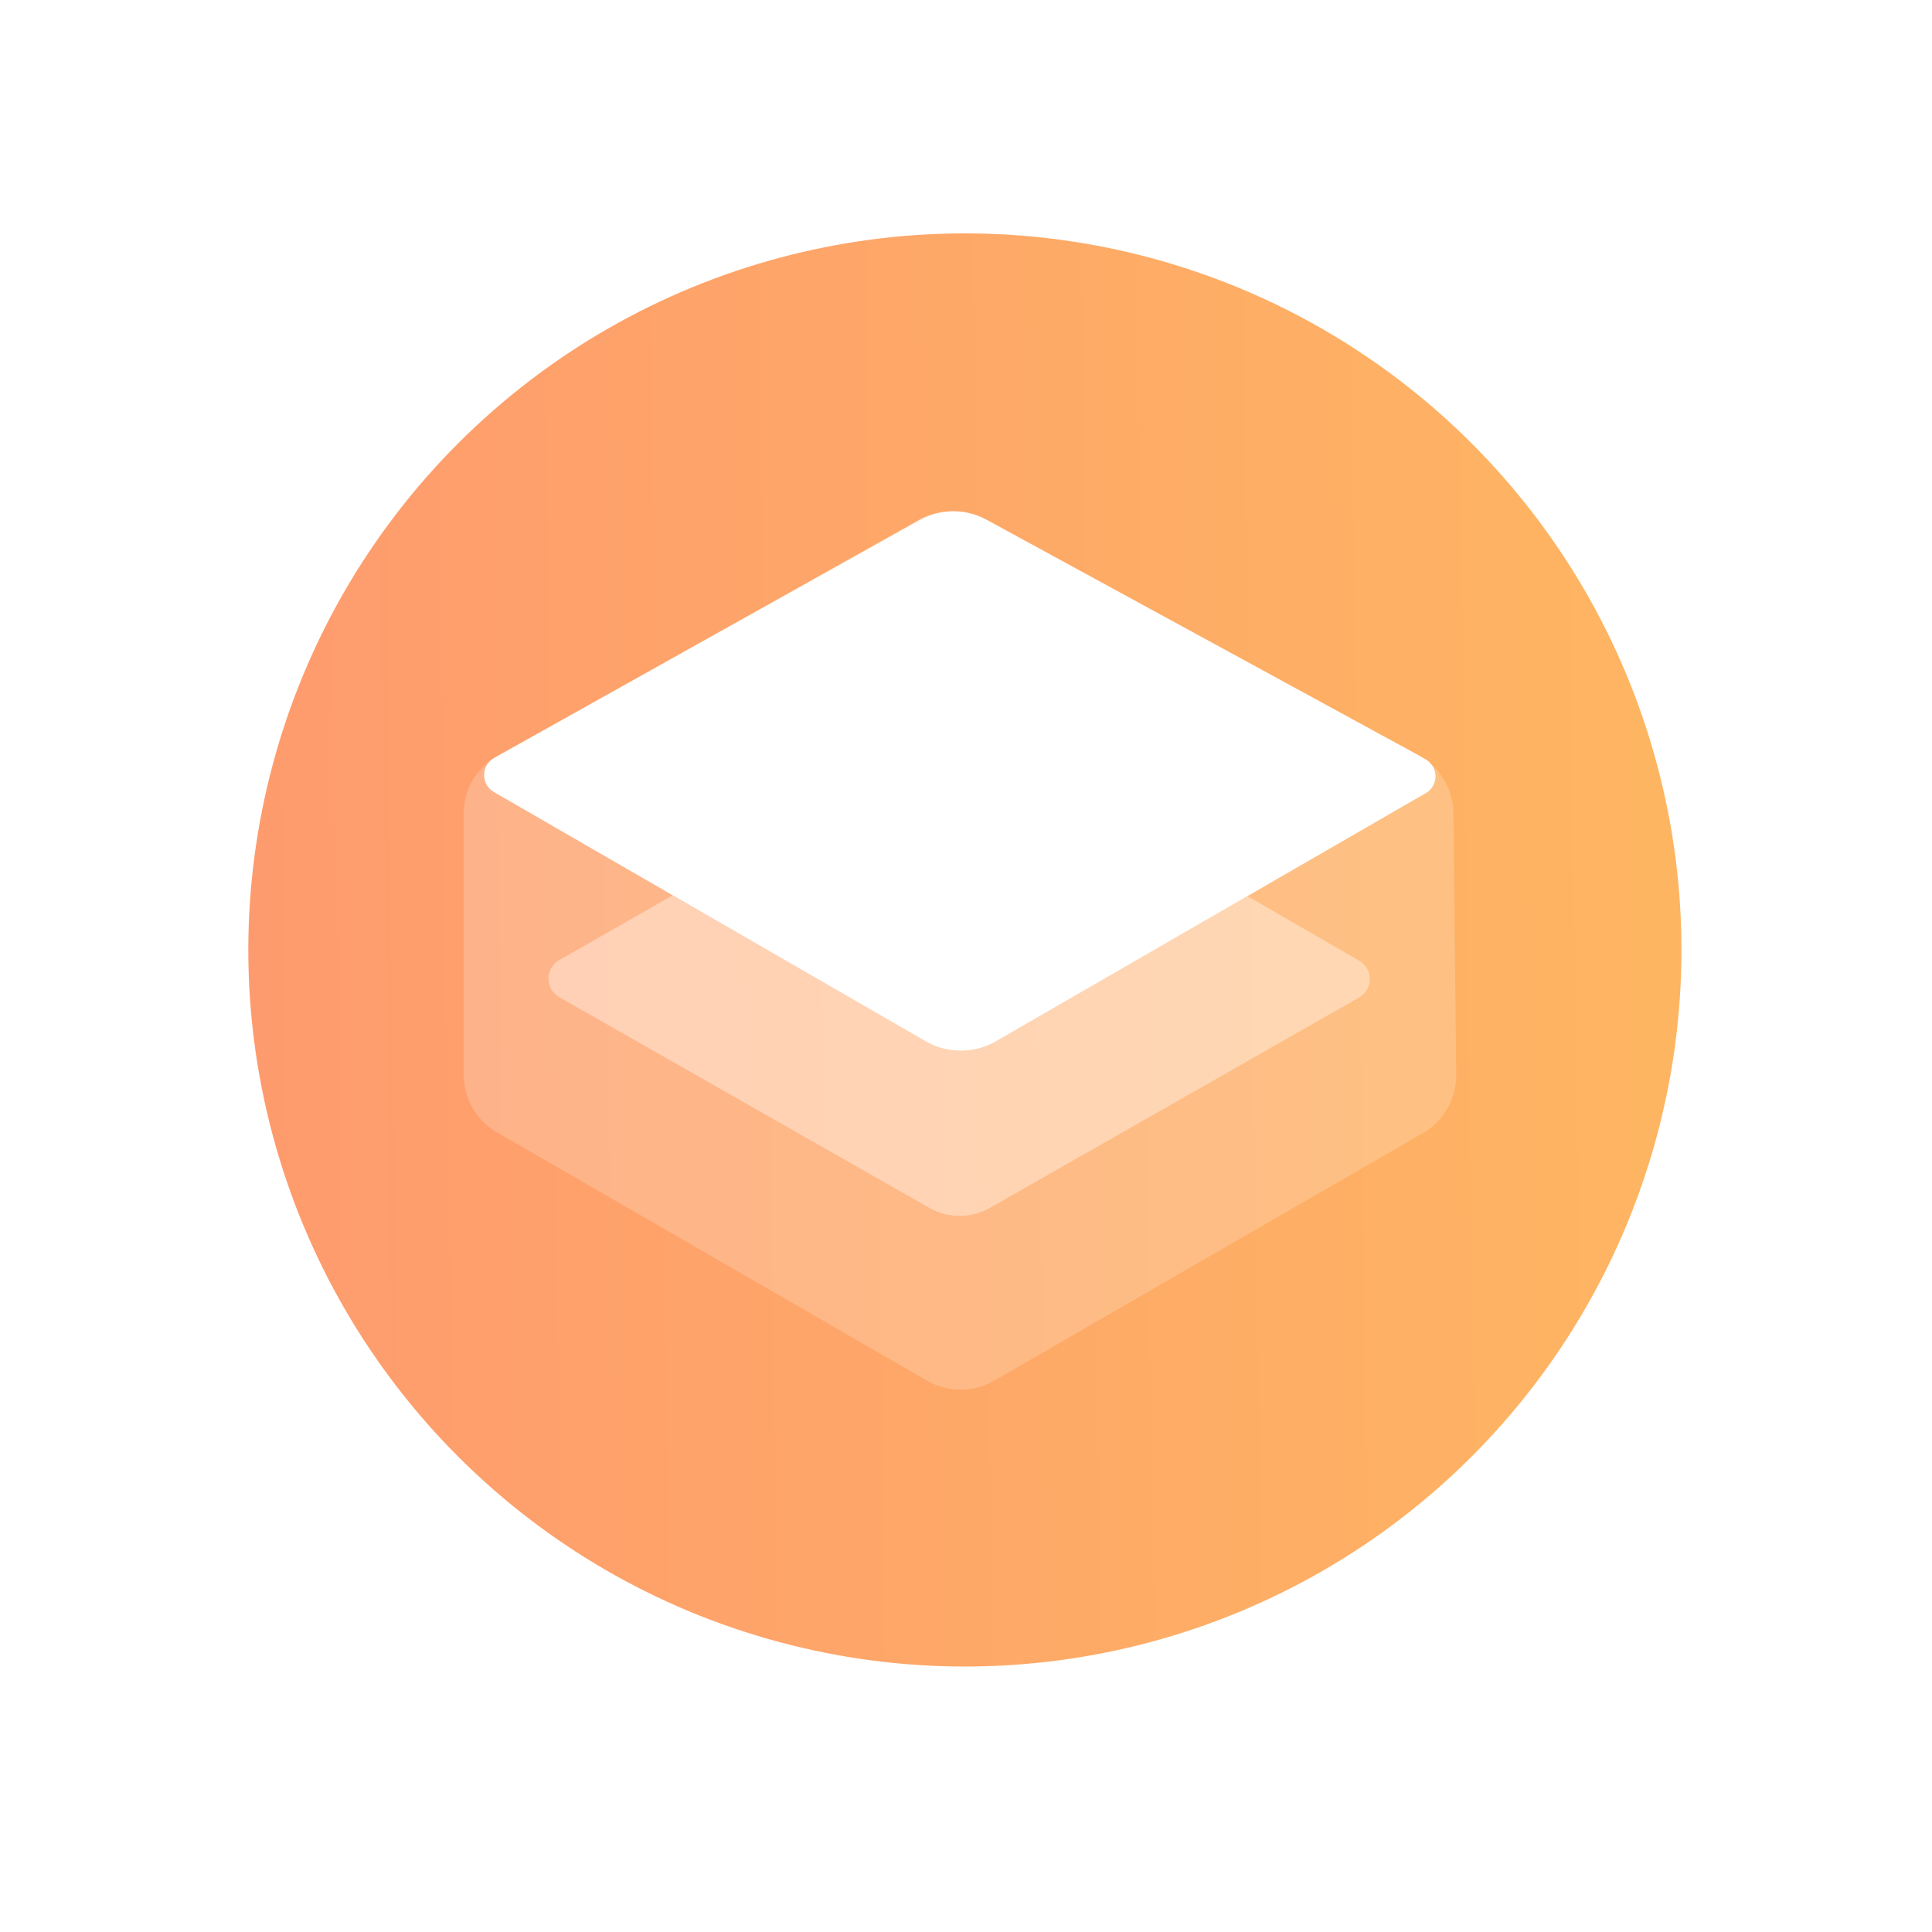 <svg xmlns="http://www.w3.org/2000/svg" xmlns:xlink="http://www.w3.org/1999/xlink" width="192.649" height="192.649" viewBox="0 0 192.649 192.649">
  <defs>
    <filter id="Ellipse_36" x="0" y="0" width="192.649" height="192.649" filterUnits="userSpaceOnUse">
      <feOffset dy="1.5" input="SourceAlpha"/>
      <feGaussianBlur stdDeviation="3" result="blur"/>
      <feFlood flood-color="#454545" flood-opacity="0.059"/>
      <feComposite operator="in" in2="blur"/>
      <feComposite in="SourceGraphic"/>
    </filter>
    <linearGradient id="linear-gradient" x1="0.092" y1="-0.711" x2="0.877" y2="2.095" gradientUnits="objectBoundingBox">
      <stop offset="0" stop-color="#fd8677"/>
      <stop offset="1" stop-color="#ffd454"/>
    </linearGradient>
  </defs>
  <g id="Group_231" data-name="Group 231" transform="translate(8.696 7.217)">
    <g transform="matrix(1, 0, 0, 1, -8.7, -7.22)" filter="url(#Ellipse_36)">
      <circle id="Ellipse_36-2" data-name="Ellipse 36" cx="87.324" cy="87.324" r="87.324" transform="translate(9 7.5)" fill="#fff"/>
    </g>
    <g id="Group_119" data-name="Group 119" transform="translate(0 0)">
      <ellipse id="Ellipse_33" data-name="Ellipse 33" cx="71.443" cy="71.443" rx="71.443" ry="71.443" transform="matrix(0.259, -0.966, 0.966, 0.259, 0, 138.018)" fill="url(#linear-gradient)"/>
      <g id="Group_134" data-name="Group 134" transform="translate(37.535 43.762)">
        <path id="Path_122" data-name="Path 122" d="M2295.357,3396.992a7.129,7.129,0,0,1,1.7.206A6.686,6.686,0,0,0,2295.357,3396.992Z" transform="translate(-2246.552 -3396.991)" fill="#fff" opacity="0.447" style="isolation: isolate"/>
        <path id="Path_123" data-name="Path 123" d="M2332.493,3416.6l-20.475-11.149,20.709,11.3C2332.649,3416.7,2332.576,3416.643,2332.493,3416.6Z" transform="translate(-2237.284 -3392.287)" fill="#fff" opacity="0.447" style="isolation: isolate"/>
        <path id="Path_124" data-name="Path 124" d="M2362.692,3421.977a6.693,6.693,0,0,0-2.217-4.868,1.884,1.884,0,0,1,.171.222,1.954,1.954,0,0,1-.716,2.667l-17.78,10.265,11.147,6.435a2.122,2.122,0,0,1-.009,3.682l-36.805,20.971a6.126,6.126,0,0,1-6.072,0l-36.9-21.009a2.126,2.126,0,0,1,0-3.688l11.324-6.476-17.818-10.288a1.953,1.953,0,0,1,.021-3.4l18.427-10.321-18.037,10.042a6.7,6.7,0,0,0-3.436,5.84v25.973a6.689,6.689,0,0,0,3.338,5.8l42.877,24.755a6.685,6.685,0,0,0,6.692,0l42.73-24.671a6.691,6.691,0,0,0,3.342-5.884Z" transform="translate(-2263.996 -3391.885)" fill="#fff" opacity="0.2" style="isolation: isolate"/>
        <path id="Path_125" data-name="Path 125" d="M2307.031,3436.152l-25.212-14.556-11.324,6.476a2.124,2.124,0,0,0,0,3.688l36.9,21.009a6.126,6.126,0,0,0,6.072,0l36.8-20.971a2.123,2.123,0,0,0,.009-3.683l-11.146-6.435-25.057,14.468A7.047,7.047,0,0,1,2307.031,3436.152Z" transform="translate(-2260.976 -3383.306)" fill="#fff" opacity="0.5" style="isolation: isolate"/>
        <path id="Path_126" data-name="Path 126" d="M2325.775,3412.953l-.448-.244a6.7,6.7,0,0,1,1.035.763A1.934,1.934,0,0,0,2325.775,3412.953Z" transform="translate(-2229.882 -3388.248)" fill="#fff"/>
        <path id="Path_127" data-name="Path 127" d="M2320.677,3410.079l-22.546-12.3a7.079,7.079,0,0,0-1.681-.653,6.645,6.645,0,0,1,1.552.607Z" transform="translate(-2245.943 -3396.917)" fill="#fff"/>
        <path id="Path_128" data-name="Path 128" d="M2305.126,3396.991a7.049,7.049,0,0,0-3.433.9l-23.9,13.387,24.137-13.439A6.673,6.673,0,0,1,2305.126,3396.991Z" transform="translate(-2256.321 -3396.991)" fill="#fff"/>
        <path id="Path_129" data-name="Path 129" d="M2359.915,3422.437a1.909,1.909,0,0,0-.171-.222,6.72,6.72,0,0,0-1.035-.763l-20.71-11.3-22.676-12.348a6.667,6.667,0,0,0-1.552-.607,7.136,7.136,0,0,0-1.7-.206,6.676,6.676,0,0,0-3.2.844l-24.137,13.439-18.427,10.321a1.953,1.953,0,0,0-.022,3.4l17.819,10.289,25.212,14.557a7.046,7.046,0,0,0,7.043,0l25.057-14.468,17.78-10.265A1.954,1.954,0,0,0,2359.915,3422.437Z" transform="translate(-2263.264 -3396.991)" fill="#fff"/>
      </g>
    </g>
  </g>
</svg>
